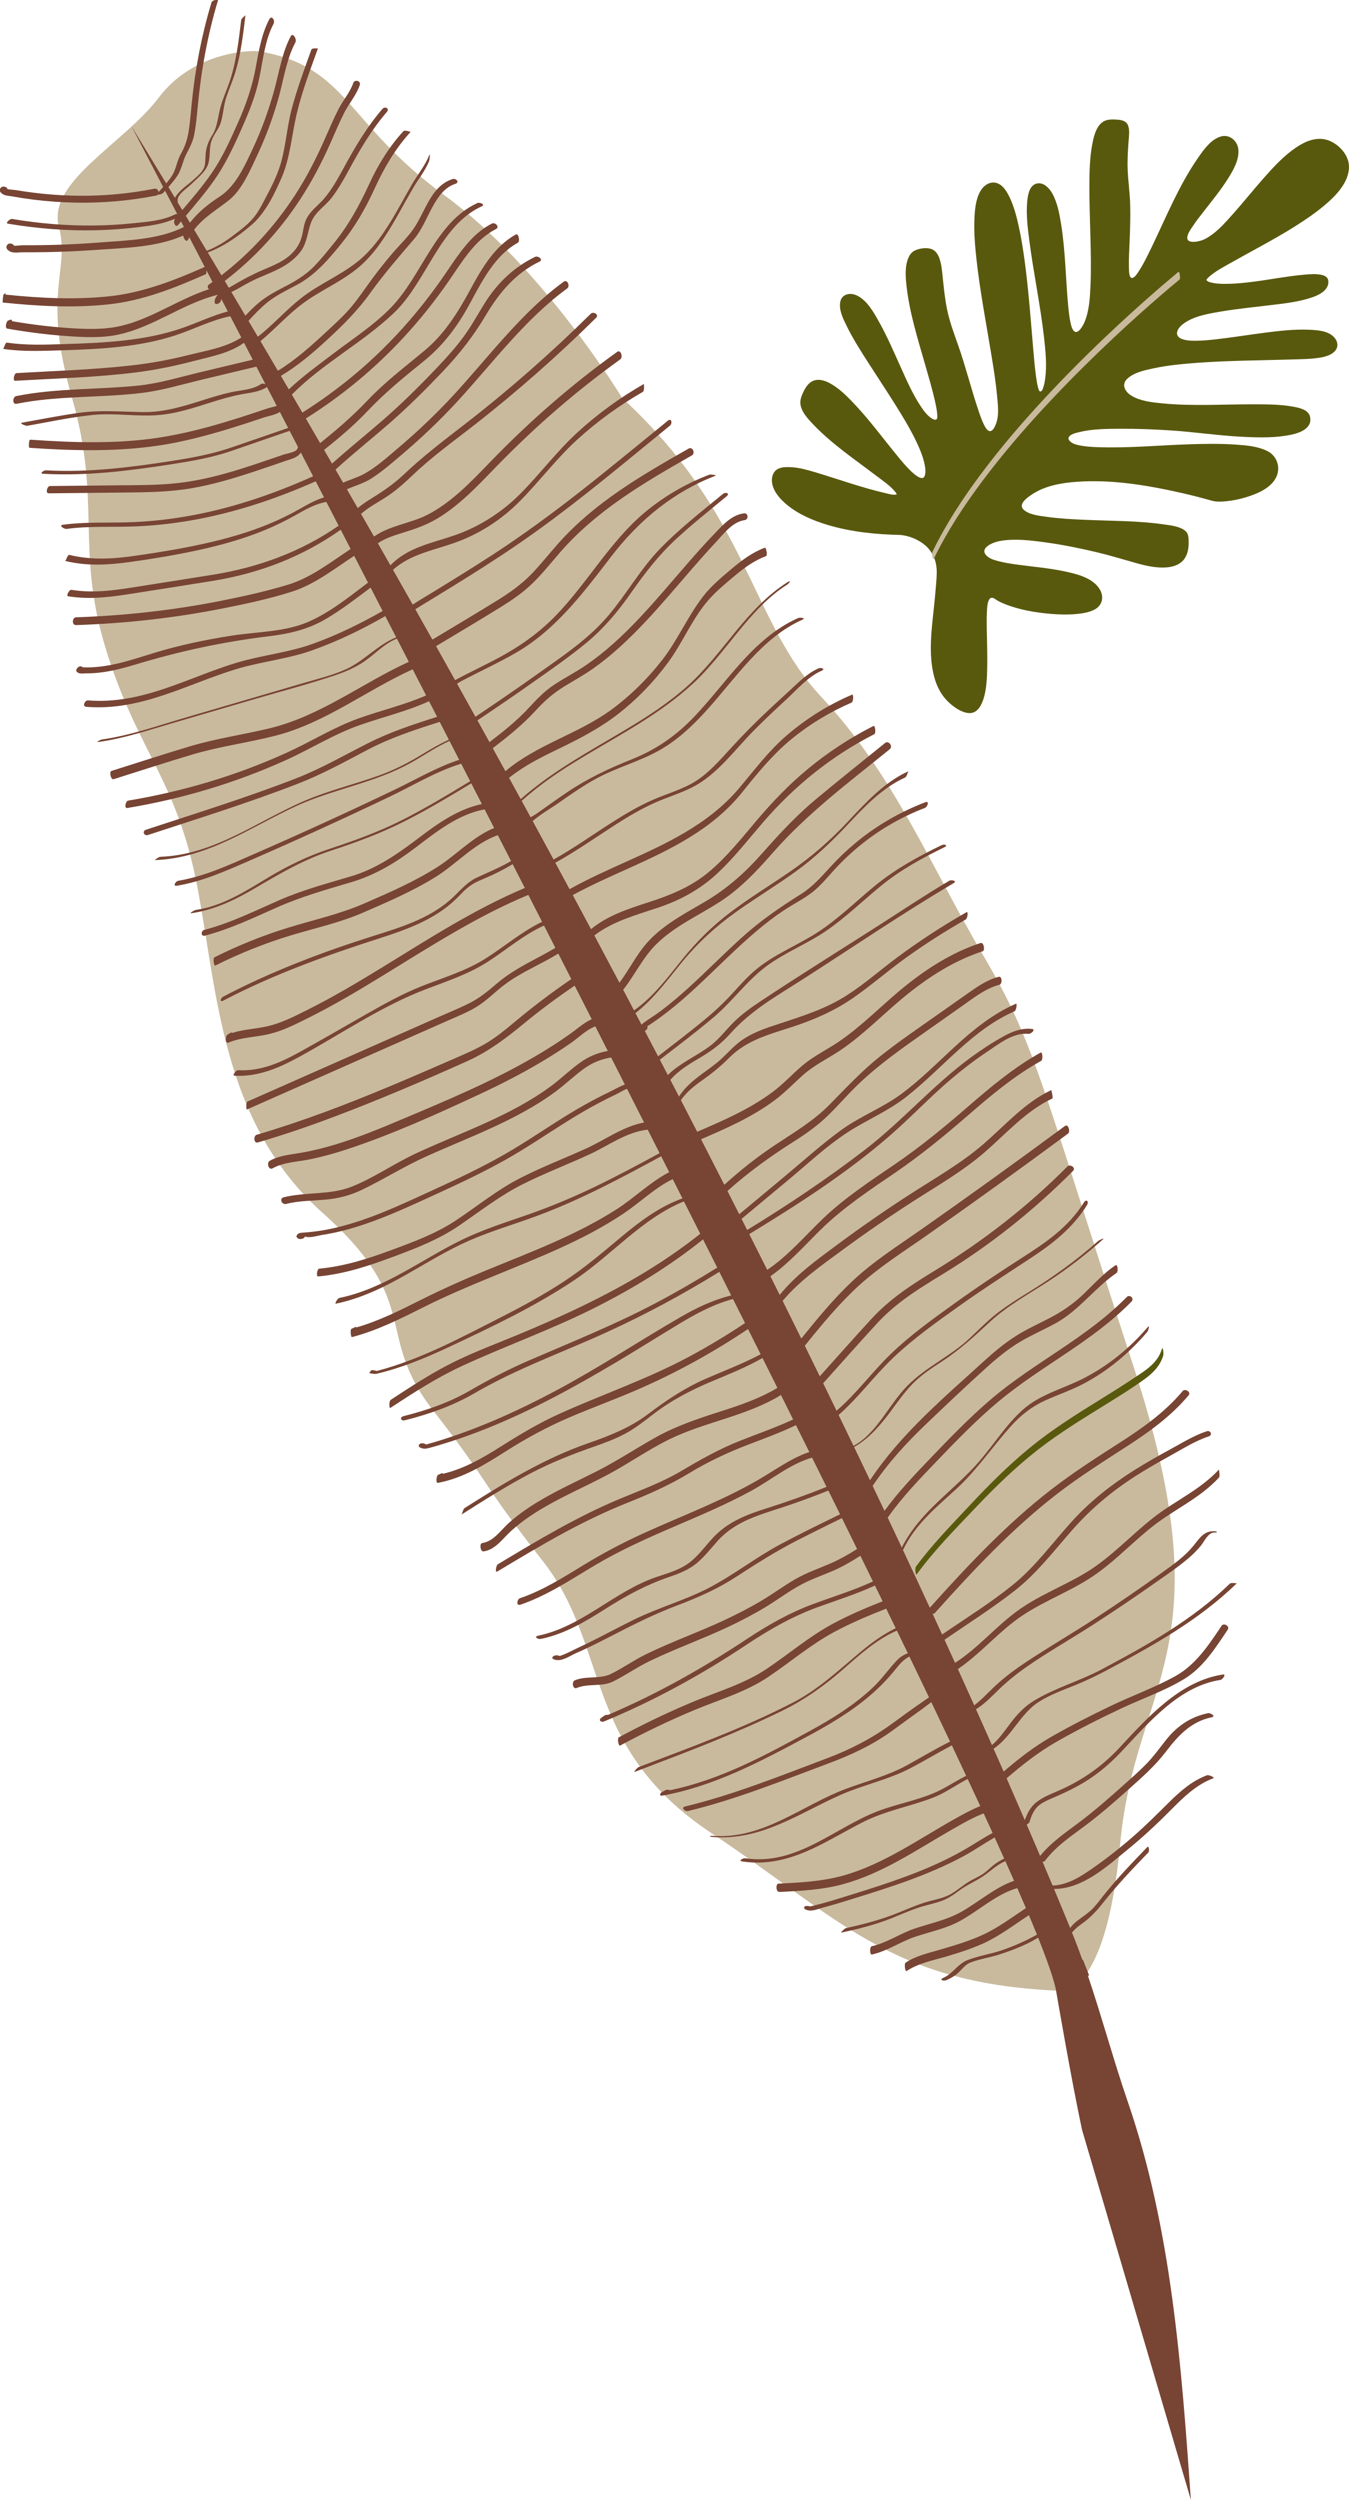 <?xml version="1.0" encoding="UTF-8"?>
<svg id="Layer_2" data-name="Layer 2" xmlns="http://www.w3.org/2000/svg" viewBox="0 0 679.3 1258.89">
  <defs>
    <style>
      .cls-1 {
        fill: none;
      }

      .cls-2 {
        fill: #784433;
      }

      .cls-3 {
        fill: #59590e;
      }

      .cls-4 {
        fill: #c9ba9e;
      }
    </style>
  </defs>
  <g id="Layer_1-2" data-name="Layer 1">
    <g>
      <path class="cls-3" d="M495.04,352.6c1.78-5.28,1.98-11.12,2.09-16.64.13-6.52-.14-13.03-.24-19.55-.04-2.74-.06-5.49.08-8.23.09-1.84.15-3.87.8-5.62.36-.97,1-1.75,2.12-1.5.76.17,1.39.75,2.04,1.14,1.28.78,2.65,1.4,4.04,1.96,7.45,2.99,15.69,4.36,23.66,5,4.1.32,8.23.42,12.33.04,3.01-.28,6.16-.76,8.9-2.09,4.6-2.23,5.34-7.15,2.4-11.17-3.73-5.11-11.06-6.92-16.89-8.17-7.76-1.66-15.69-2.35-23.54-3.39-3.33-.44-6.68-.92-9.93-1.77-2.1-.55-4.59-1.23-6.15-2.84-3.86-3.99,3.69-6.79,6.54-7.31,7.51-1.39,15.56-.38,23.05.64,8.72,1.19,17.37,2.95,25.92,4.98,6.7,1.59,13.25,3.6,19.87,5.46,5.2,1.46,10.84,2.74,16.27,2.07,3.12-.39,6.18-1.58,8.04-4.23,1.68-2.39,2.17-5.45,2.11-8.31-.04-1.86.06-4.17-1.43-5.53-2.73-2.5-7.47-2.97-10.95-3.47-13.36-1.93-27.02-1.73-40.48-2.35-6.35-.29-12.73-.62-19.02-1.53-3.52-.51-8.52-.99-11.25-3.59-2.88-2.73,1.93-6.06,3.97-7.45,6.64-4.55,15.09-6,22.96-6.55,17.87-1.25,36.09,1.84,53.46,5.81,4.84,1.11,9.63,2.37,14.4,3.71,2.3.65,4.76.53,7.12.3,3.47-.33,6.91-1.05,10.24-2.07,5.77-1.77,13.2-4.83,15.47-10.99,1.71-4.64-.28-9.84-4.62-12.11-4.89-2.55-10.91-3.02-16.31-3.39-7.75-.53-15.54-.39-23.29-.14-15.51.5-31.1,2.04-46.62,1.43-2.61-.1-5.24-.28-7.81-.74-1.67-.3-3.53-.69-4.96-1.68-.82-.57-1.84-1.72-1.18-2.71.96-1.45,3.48-2,5.03-2.39,6.68-1.66,13.86-1.69,20.7-1.73,8.29-.05,16.58.28,24.85.79,12.35.77,24.59,2.67,36.95,3.27,8.15.4,16.67.63,24.69-1.12,4.42-.96,10.51-3.35,9.21-9.03-.83-3.6-5.61-4.52-8.66-5.06-6.28-1.13-12.78-1.15-19.14-1.17-15.5-.05-31.13,1.03-46.59-.47-5.23-.51-11.24-1.14-15.79-4.02-2.84-1.8-4.85-5.29-2.12-8.09,3.31-3.39,8.96-4.56,13.39-5.51,7.3-1.55,14.77-2.26,22.2-2.8,15.85-1.15,31.73-1.19,47.61-1.68,4.83-.15,9.8-.16,14.57-1,2.71-.48,6.23-1.56,7.69-4.08,1.17-2.02.59-4.21-.85-5.9-2.95-3.46-8.39-3.79-12.62-3.99-7.66-.35-15.38.58-22.97,1.56-7.99,1.03-15.94,2.33-23.94,3.24-3.28.37-6.58.69-9.89.73-2.26.03-4.65,0-6.83-.68-1.37-.42-2.9-1.25-3.03-2.84-.17-2,1.66-3.85,3.11-4.95,5.13-3.89,12.37-5.08,18.55-6.15,8.46-1.47,17.03-2.26,25.55-3.31,7.07-.87,14.43-1.64,21.19-4.03,3.52-1.25,8.49-3.88,7.73-8.46-.28-1.7-1.88-2.42-3.41-2.75-2.82-.6-5.85-.34-8.69-.09-8.41.74-16.72,2.39-25.08,3.48-4.14.54-8.31,1-12.48,1.11-3.3.09-6.85.1-10.04-.84-.73-.21-1.45-.63-1.65-1.14,0-.01.02-.03.03-.04.06-.08.19-.29.28-.41.34-.46.78-.86,1.21-1.23,2.97-2.6,6.61-4.52,10.02-6.46,10.88-6.18,22.03-11.87,32.65-18.52,5.3-3.32,10.51-6.84,15.3-10.88,3.84-3.23,7.61-6.89,10.06-11.32,1.88-3.4,2.92-7.44,1.78-11.26-1.37-4.59-5.63-8.66-10.1-10.2-5.58-1.93-11.33.47-15.96,3.59-6.19,4.17-11.38,9.79-16.29,15.35-5.38,6.09-10.44,12.45-15.86,18.51-4.13,4.62-8.66,9.81-14.34,12.55-1.77.86-9.05,2.77-8.37-1.38.31-1.89,1.69-3.75,2.72-5.3,1.71-2.57,3.62-5.01,5.52-7.44,4.22-5.41,8.59-10.75,12.25-16.57,2.67-4.24,5.75-9.57,5.19-14.8-.44-4.06-4.23-7.46-8.39-6.49-5.27,1.23-9.2,6.95-12.07,11.1-9.57,13.85-15.97,29.77-23.25,44.86-1.46,3.02-2.93,6.04-4.58,8.97-.63,1.11-1.28,2.2-2,3.26-.67.98-1.6,2.57-2.77,3.05-2.09.87-1.98-3.71-2.02-4.77-.16-4.55.16-9.13.34-13.67.24-5.91.43-11.83.3-17.74-.13-6.16-1.05-12.24-1.29-18.39-.19-4.87.13-9.71.49-14.57.18-2.41.61-5.28-.31-7.6-.86-2.15-3.08-2.7-5.19-2.85-2.32-.16-5.21-.34-7.27.96-3.61,2.27-4.8,7.46-5.54,11.34-1.29,6.8-1.43,13.81-1.46,20.71-.03,8.43.28,16.86.5,25.29.22,8.36.43,16.73.06,25.09-.27,6.12-.59,12.8-3.01,18.53-.63,1.48-3.4,6.93-5.55,4.26-.93-1.15-1.25-2.85-1.55-4.25-.53-2.46-.8-4.98-1.05-7.48-1.36-13.84-1.41-27.8-3.59-41.56-.86-5.4-1.89-11.21-4.65-16.02-1.6-2.79-4.78-5.89-8.31-4.51-3.33,1.3-3.93,6.2-4.19,9.24-.53,6.28.25,12.7,1.05,18.92,2.12,16.52,5.62,32.83,7.48,49.39.75,6.71,1.45,13.68.56,20.41-.09.67-.98,7.18-2.63,6.51-.6-.24-.85-1.56-.99-2.08-.42-1.52-.66-3.09-.88-4.65-.72-4.99-1.13-10.02-1.56-15.04-1.19-13.88-2.2-27.78-3.97-41.59-.85-6.61-1.84-13.22-3.28-19.73-1.12-5.08-2.45-10.24-4.74-14.93-1.37-2.8-3.4-6.17-6.65-6.99-3.22-.82-6.22,1.26-7.81,3.93-2.4,4.04-2.9,9.15-3.12,13.75-.32,6.84.24,13.73.99,20.53,1.78,16.24,4.89,32.3,7.54,48.41,1.12,6.85,2.22,13.71,2.86,20.62.39,4.2,1.05,9.14-.26,13.25-.47,1.49-2.01,5.79-4.29,4.16-.96-.69-1.57-1.95-2.09-2.98-.87-1.76-1.55-3.62-2.19-5.47-3.96-11.39-6.78-23.15-10.79-34.53-2.11-5.99-4.31-11.82-5.57-18.06-1.02-5.05-1.57-10.16-2.1-15.28-.36-3.45-.6-7.09-1.76-10.39-.79-2.25-2.18-4.21-4.59-4.81-2.44-.6-5.93-.1-8.12,1.12-1.4.78-2.33,2.14-2.94,3.6-1.77,4.24-1.41,9.3-.93,13.76,1.49,13.75,5.77,27.2,9.56,40.44,1.69,5.9,3.44,11.79,4.79,17.78.47,2.06.91,4.14,1.1,6.25.07.84.3,2.42-.24,2.92-.75.69-1.92-.03-2.6-.48-2.17-1.41-3.8-3.62-5.23-5.74-4.28-6.35-7.35-13.53-10.49-20.49-3.4-7.52-6.67-15.13-10.71-22.34-2.69-4.82-6.13-11.05-11.45-13.39-3.2-1.41-7.22-.54-8.03,3.2-.9,4.15,1.46,8.78,3.23,12.37,3.21,6.53,7.16,12.69,11.08,18.8,4.56,7.1,9.24,14.13,13.71,21.29,4.09,6.55,8.12,13.21,11.27,20.27,1.2,2.71,2.29,5.5,2.97,8.39.46,1.99.87,4.31.34,6.32-1.55,5.8-12.3-7.82-13.37-9.12-7.7-9.32-14.81-19.16-23.22-27.87-3.39-3.51-7.06-7.07-11.4-9.39-2.89-1.55-6.48-2.51-9.41-.52-1.55,1.05-2.64,2.64-3.47,4.28-.92,1.83-1.92,4.03-1.87,6.12.1,4.24,3.8,8.1,6.52,10.97,9.29,9.75,20.69,17.42,31.36,25.55,3.44,2.62,7.48,5.25,10.18,8.69.05.06.32.54.51.89-.12.05-.26.11-.31.12-1.6.38-3.66-.29-5.19-.64-12.19-2.8-23.89-7.07-35.85-10.65-3.8-1.14-7.71-2.21-11.69-2.45-2.22-.13-4.95-.18-6.96.93-2.53,1.4-3.23,4.56-2.76,7.22.77,4.31,4.04,7.93,7.29,10.64,5.91,4.93,13.23,8.04,20.53,10.24,11.86,3.57,24.33,4.82,36.67,5.08,4.58.39,9.43,2.39,12.84,5.45,3.26,2.92,5.12,6.94,5.47,11.29.23,2.91-.09,5.89-.31,8.79-.25,3.2-.56,6.38-.89,9.57-1.21,11.85-3.1,24.55-.03,36.28,1.31,4.98,3.74,9.65,7.59,13.12,2.57,2.32,6.1,4.85,9.68,5.19,4.01.39,6.2-3.11,7.33-6.46ZM607.48,140.94c0,.05-.09.12,0,0h0Z"/>
      <path class="cls-4" d="M469.57,280.55c-.17-.76-.33-2.03.03-2.77,6.7-13.85,15.19-26.79,24.38-39.1,9.73-13.04,20.33-25.43,31.37-37.37,10.15-10.97,20.7-21.57,31.53-31.86,8.11-7.7,16.38-15.23,24.82-22.58,2.6-2.26,5.22-4.51,7.86-6.73.8-.67,1.6-1.34,2.41-2.01.37-.3.81-.83,1.25-1.03.06-.03.11-.09.16-.13.48-.39.67,1.16.7,1.38.07.52.3,2.09-.22,2.5-3.16,2.56-6.25,5.21-9.33,7.86-7.98,6.88-15.81,13.94-23.5,21.15-10.61,9.95-20.96,20.19-30.95,30.77-11.1,11.76-21.77,23.93-31.67,36.72-9.53,12.31-18.43,25.21-25.66,39.01-.85,1.61-1.66,3.24-2.45,4.88-.36.75-.66-.36-.73-.69Z"/>
    </g>
    <g>
      <path class="cls-4" d="M130.89,25.9c-4.43-.77-33.35-.07-50.9,23.18-17.55,23.24-56.23,42.38-50.38,64.97,5.84,22.59-8.75,32.82,6.56,85.95,15.31,53.13,1.5,76.47,17.35,127.56,15.86,51.09,35.35,64.64,45.69,118.24,10.34,53.6,12.07,119.2,63.26,164.96,51.19,45.77,25.4,60.67,55.7,99.57,30.3,38.9,21.67,32.96,55.31,75.95,33.64,42.99,19.55,93.36,84.37,136.52,64.81,43.15,89.98,75.65,173.95,79.58,0,0,24.61,8.53,32.26-73.89,7.64-82.42,53.55-97.04,6.64-240.74-46.91-143.7-49.21-161.75-75.55-206.59-26.34-44.84-45.47-91.75-81.44-130.09-35.97-38.34-36.64-91.86-100.46-150.72,0,0-39.43-65.47-89.36-101.95-49.93-36.48-48.76-64.81-92.98-72.49Z"/>
      <path class="cls-2" d="M544.94,1072.73c-5.26-24.15-13.15-70.35-13.15-70.35-.32-1.74-.89-3.93-1.68-6.52-.25.08-.45.16-.59.26l.57-.33c-1.58-5.13-4.05-11.87-7.33-20.08-1.84,1.06-3.66,2.14-5.5,3.01-4.45,2.11-9.08,3.87-13.77,5.39-4.85,1.58-10.15,2.32-14.88,4.16-2.95,1.15-4.67,4.16-7.15,6.05-1.55,1.18-3.22,2.07-5,2.82-1.37.58-3.74-.23-1.46-1.19,4.73-2.01,7.22-6.91,11.91-8.81,5.51-2.23,11.66-3.1,17.32-5,6.16-2.07,12.03-4.67,17.7-7.82.08-.04.16-.08.23-.13-1.24-3.08-2.59-6.35-4.05-9.81-7.52,4.93-14.71,10.47-22.9,14.2-5.89,2.68-12.07,4.66-18.28,6.51-6.85,2.04-14.41,3.4-20.4,7.44-.71.48-1.36-3.63-.48-4.22,5.14-3.46,11.33-4.8,17.2-6.52,7.28-2.13,14.58-4.28,21.48-7.43,7.82-3.56,14.72-8.78,21.88-13.53-1.37-3.21-2.81-6.57-4.34-10.07-10.58,3.01-19.4,11.41-29,16.62-7.01,3.8-14.86,5.35-22.38,7.86-7.47,2.49-14.03,7.23-21.79,8.95-1.22.27-1.23-3.92-.13-4.16,7.76-1.72,14.31-6.46,21.79-8.95,7.98-2.65,16.24-4.32,23.59-8.53,8.68-4.97,16.83-12.23,26.3-15.47-1.4-3.18-2.87-6.49-4.39-9.89-4.45,1.83-7.64,5.28-11.66,7.89-3.83,2.49-7.98,4.21-11.67,6.99-2.86,2.16-5.74,4.11-9.13,5.27-4.1,1.41-8.4,2.2-12.48,3.66-4.3,1.54-8.47,3.38-12.7,5.06-8.03,3.2-16.4,5.26-24.91,7.12-.61.13,1.47-2.06,2.19-2.24.34-.09.68-.17,1.02-.26.04-.01.07,0,.08.01,8.62-1.92,17.03-4.15,25.16-7.46,4.22-1.72,8.41-3.52,12.74-4.97,4.48-1.5,9.42-2.08,13.57-4.33,3.69-1.99,6.78-5,10.47-7.01,2.39-1.3,4.85-2.35,7.03-4.03,1.64-1.26,3.1-2.77,4.74-4.02,1.54-1.18,3.21-2.15,4.96-2.97-1.54-3.44-3.15-7-4.81-10.65-5.21,2.99-10.2,6.46-15.43,9.3-8.72,4.73-17.84,8.62-27.15,12.06-9.66,3.57-19.52,6.65-29.37,9.7-4.85,1.5-9.7,3.02-14.64,4.3-2.52.65-5.87,2.38-8.73.84-.18-.1-.58-.36-.59-.65,0-.12,0-.24,0-.37-.01-.61.94-.64,1.29-.67.08,0,.17-.01.25-.02.47-.03.98.09,1.39.29.03-.12.25-.18.67-.17.68-.15,1.36-.31,2.03-.48,1.46-.36,2.9-.75,4.34-1.15,2.23-.62,4.45-1.29,6.66-1.96,4.61-1.41,9.22-2.84,13.82-4.3,9.18-2.91,18.31-5.96,27.22-9.54,9-3.61,17.77-7.77,26.08-12.82,3.71-2.25,7.36-4.59,11.13-6.66-1.46-3.19-2.96-6.48-4.5-9.82-5.41,2.09-10.51,5.02-15.52,7.89-9.18,5.24-18.12,10.91-27.39,15.97-8.91,4.86-18.16,9.15-28.02,11.83-10.25,2.78-21.08,3.37-31.9,3.87-1.84.09-2.01-4.12-.41-4.2,10.82-.5,21.64-1.09,31.9-3.87,10.49-2.85,20.25-7.6,29.68-12.86,9.23-5.15,18.16-10.84,27.38-16,4.08-2.28,8.24-4.55,12.57-6.32-2.05-4.43-4.16-8.98-6.35-13.65-5.86,3.06-11.39,7.1-17.4,9.41-11.47,4.41-23.67,6.52-34.72,12.03-19.28,9.64-37.58,23.65-61.29,20.11-2.38-.36.38-1.77,1.47-1.61,25.95,3.87,44.98-15.5,66.93-23.8,10.94-4.14,22.8-5.82,33.09-11.5,3.75-2.07,7.39-4.34,11.17-6.23-2.33-4.98-4.74-10.1-7.21-15.33-7.02,3.71-13.81,7.83-20.9,11.53-11.18,5.83-23.75,8.38-35.26,13.47-20.72,9.17-39.56,22.95-64.03,21.19-2.08-.15-2.18-.75-.05-.6,25.24,1.81,44.92-15.44,66.76-23.63,10.54-3.95,21.51-6.69,31.38-12.2,7.09-3.95,14-8.06,21.2-11.66-3.05-6.44-6.19-13.06-9.44-19.85-2.24,1.6-4.37,3.34-6.43,4.78-4.7,3.31-9.29,6.79-13.98,10.13-9.86,7.04-20.57,11.92-31.85,16.12-23.08,8.61-46.04,17.95-70.17,23.78-1.72.41-3.84-1.74-1.52-2.29,24.55-5.93,47.96-15.43,71.42-24.25,11.9-4.47,22.74-10.1,33.05-17.65,4.99-3.65,9.97-7.29,15.06-10.78,1.09-.75,2.17-1.52,3.26-2.26-3.21-6.7-6.5-13.55-9.88-20.57-2.59,1.34-4.52,3.34-6.62,5.98-3.99,5.03-8.4,9.56-13.15,13.63-9.82,8.41-20.89,14.91-32.13,20.92-23.01,12.32-46.42,24.83-72.59,29.54-1.46.26-1.22-1.16-.3-1.68.62-.34,1.23-.69,1.85-1.03.74-.41,1.82-.34,2.24,0,25.34-5.15,48.36-17.69,70.68-29.92,11.29-6.19,22.37-13,31.88-22.07,4.4-4.19,7.9-9.36,12.14-13.71,1.57-1.62,3.35-2.58,5.22-3.29-1.81-3.76-3.66-7.57-5.52-11.4-9.96,4.3-18.35,11.8-26.65,19.11-9.6,8.46-19.59,15.59-30.93,21.16-23.19,11.38-47.39,20.58-71.55,29.75-.08.05-.15.09-.21.11-.94.34-1.88.69-2.82,1.04-.53.19,1.38-2.17,2.09-2.44,26.25-9.97,52.84-19.64,77.79-32.54,12.7-6.57,22.96-16.24,33.97-25.46,5.52-4.62,11.34-8.87,17.71-11.96-1.58-3.25-3.17-6.53-4.78-9.84-8.86,3.46-17.61,7.17-26.01,11.66-11.98,6.42-22.26,15.26-33.53,22.83-11.36,7.62-24.7,11.4-37.21,16.64-12.7,5.32-25.11,11.28-37.23,17.82-.83.45-1.53-3.69-.67-4.15,12.12-6.53,24.53-12.5,37.23-17.82,12.51-5.24,25.85-9.02,37.21-16.64,11.28-7.57,21.55-16.41,33.53-22.83,8.03-4.3,16.4-7.88,24.88-11.22-1.28-2.63-2.57-5.27-3.86-7.93-9.28,4.3-19.1,7.36-28.74,10.87-13,4.72-24.65,11.44-36.17,19.1-22.67,15.07-46.42,28.08-71.5,38.47-1.43.59-3.1-.58-1.38-1.82.53-.38,1.06-.76,1.58-1.14.51-.37,1.17-.44,1.68-.3,24.59-10.44,47.74-23.49,70.09-38.29,10.51-6.96,21.24-13.07,33.05-17.47,10.15-3.78,20.56-6.94,30.37-11.47-2.09-4.27-4.2-8.59-6.33-12.95-3.51,2.26-7.08,4.41-10.83,6.24-6.07,2.96-12.6,4.92-18.58,8.08-6.29,3.33-12.02,7.69-18.11,11.39-6.19,3.75-12.6,7.09-19.13,10.17-13.03,6.14-26.64,10.97-39.61,17.24-6.27,3.03-11.98,7.09-18.19,10.18-5.75,2.86-12.6.85-18.37,3.29-2.04.86-2.68-3.13-1.01-3.84,5.81-2.45,12.64-.44,18.37-3.29,6-2.99,11.52-6.93,17.57-9.88,12.73-6.21,26.13-10.97,38.97-16.95,6.55-3.05,12.98-6.34,19.2-10.04,5.77-3.43,11.2-7.46,17.01-10.82,5.85-3.39,12.26-5.48,18.41-8.22,4.4-1.96,8.57-4.37,12.64-6.96-2.51-5.12-5.06-10.31-7.63-15.54-7.42,3.64-14.84,7.29-22.2,11.05-10.64,5.43-20.67,11.74-30.69,18.29-9.43,6.17-19.41,10.62-29.91,14.57-11.45,4.31-22.28,9.74-33.13,15.35-5.92,3.06-11.87,6.09-17.99,8.74-3.07,1.33-7.85,4.97-11.59,2.9-.16-.08-.27-.21-.32-.39,0-.66.21-.8.68-1.07.6-.34,2.12-.61,2.9.03,3.23-.97,6.37-2.78,9.33-4.15,3.34-1.54,6.64-3.17,9.92-4.84,6.16-3.13,12.24-6.39,18.44-9.43,12.24-6,25.55-9.67,37.64-15.96,12.4-6.46,23.53-15.27,35.88-21.87,9.9-5.3,20.01-10.21,30.1-15.14-1.95-3.95-3.91-7.94-5.89-11.95-7.34,2.95-14.77,5.69-22.3,8.18-12.28,4.07-24.46,7.13-33.53,17.26-3.39,3.78-6.54,7.88-10.39,11.08-4.02,3.34-8.81,5.25-13.69,6.9-11.43,3.87-21.56,9.33-31.74,15.78-10.37,6.57-20.91,12.99-33.12,15.52-1.51.31-3.74-1.14-1.37-1.63,22.07-4.58,38.16-22.1,59.08-29.38,5.85-2.04,11.98-3.58,17.01-7.37,4.66-3.52,8.18-8.57,12.23-12.87,7.42-7.88,16.99-11.45,26.95-14.6,10.14-3.2,20.12-6.76,29.94-10.73-2.41-4.87-4.83-9.78-7.28-14.73-11.07,3.2-20.51,11.18-30.44,16.62-12.73,6.97-26.12,12.58-39.44,18.31-13.34,5.74-26.59,11.67-39.11,19.08-12.35,7.31-24.26,15.42-37.93,20.07-2.18.74-1.69-2.77-.12-3.3,11.39-3.88,21.57-10.32,31.8-16.57,9.73-5.95,19.74-11.26,30.1-15.98,20.8-9.49,42.42-17.36,61.99-29.39,7.07-4.35,13.97-9.05,21.77-11.65-2.22-4.48-4.46-9-6.72-13.54-7.74,3.71-15.82,6.68-23.85,9.74-10.49,4.01-20.45,8.68-30.06,14.52-9.98,6.06-20.42,10.62-31.24,14.95-10.69,4.28-21.05,9.28-31.19,14.75-11.56,6.23-22.83,13.01-34.11,19.78-1.19.71-.57-3.15.33-3.68,19.75-11.87,39.57-23.78,60.82-32.7,10.75-4.51,21.67-8.41,31.73-14.38,9.64-5.72,19.21-11.1,29.65-15.21,8.86-3.49,17.87-6.63,26.49-10.62-2.03-4.09-4.08-8.2-6.13-12.33-17.22,10.6-38.07,13.45-56.19,22.31-10.68,5.23-20.46,12.18-30.95,17.77-10.33,5.51-21.09,10.16-31.25,15.99-6.1,3.5-11.99,7.44-17.3,12.2-4.33,3.88-8.01,9.63-14.03,10.48-1.72.24-2.19-3.99-.74-4.19,5.76-.82,9.3-6.44,13.46-10.16,4.39-3.92,9.16-7.29,14.11-10.31,9.71-5.93,20.09-10.58,30.21-15.72,10.22-5.19,19.78-11.56,29.79-17.14,10.14-5.65,21.06-9.3,32.12-12.84,10.01-3.2,20.01-6.57,28.98-11.98-2.49-4.99-4.98-10-7.5-15.04-7.99,4.57-16.55,8.01-25.05,11.56-10.79,4.51-20.89,9.72-30.23,16.95-4.41,3.41-8.81,6.85-13.68,9.49-5.09,2.76-10.55,4.76-16.02,6.68-10.96,3.83-21.63,8.05-31.89,13.44-11.92,6.27-23.33,13.5-34.73,20.74.4-.26.76-2.76,1.61-3.3,19.88-12.62,39.88-24.89,62.18-32.64,10.86-3.78,21.17-7.82,30.43-14.85,9.22-7,18.44-13.1,29-17.71,9.19-4.01,18.61-7.52,27.44-12.24-2.11-4.22-4.22-8.46-6.35-12.71-17.79,11.93-36.54,22.25-56.14,30.72-11.18,4.83-22.65,9.01-33.85,13.8-11.16,4.78-21.68,10.51-31.95,17.03-10.7,6.8-21.53,13.54-34.23,15.92-1.19.22-.75-3.7.11-4.07.65-.28,1.3-.55,1.95-.83.2-.08.35.06.46.32,10.64-2.48,20.02-7.94,29.18-13.73,9.59-6.06,19.22-11.83,29.55-16.49,21.59-9.74,43.99-17.37,64.92-28.57,9.76-5.22,19.25-10.95,28.5-17.1-2.01-4.03-4.04-8.06-6.07-12.11-9.61,2.55-18.43,7.28-26.91,12.39-10.58,6.37-21.02,12.98-31.62,19.29-21.14,12.58-42.75,24.41-65.58,33.55-6.3,2.52-12.68,4.83-19.16,6.89-3.14,1-6.31,1.98-9.51,2.82-1.64.43-3.08.79-4.83-.2-.19-.11-.57-.33-.6-.64-.06-.66.05-.74.46-1.1.69-.62,2.34-.4,3.18.24.03.02.06.04.08.06.1-.04.21-.09.37-.14.94-.34,1.96-.55,2.92-.84,1.53-.45,3.05-.91,4.56-1.39,2.81-.89,5.61-1.82,8.38-2.79,5.77-2.03,11.45-4.25,17.07-6.62,11.05-4.67,21.83-9.95,32.41-15.6,21.33-11.4,41.54-24.78,62.47-36.89,8.04-4.65,16.38-8.62,25.4-10.84-1.98-3.94-3.97-7.9-5.96-11.87-18.34,11.34-37.32,21.55-56.9,30.49-22.11,10.09-44.97,18.19-66.05,30.43-11.19,6.5-22.81,10.64-35.41,13.82-2.05.52-2.79-1.54-.71-2.07,11.83-2.99,22.87-6.76,33.4-12.85,9.68-5.61,19.52-10.75,29.78-15.19,21.38-9.26,42.94-17.87,63.57-28.76,10.63-5.61,21.04-11.64,31.26-18-2.37-4.73-4.75-9.46-7.15-14.22-16.97,13.62-35.46,24.84-54.7,34.52-21.71,10.92-44.6,19.06-66.64,29.22-12.68,5.85-24.43,13.46-36.13,21.13-.62.41-.73-3.45.18-4.05,10.18-6.68,20.38-13.37,31.24-18.79,10.56-5.27,21.66-9.38,32.56-13.9,22.29-9.26,44.27-19.39,64.91-32.01,9.4-5.75,18.48-12.04,27.17-18.94-2.73-5.42-5.47-10.86-8.22-16.31-20.8,8.4-36.38,27.01-54.91,39.46-19.93,13.39-41.74,23.68-63.36,33.84-11.83,5.56-23.92,10.57-36.78,13.57-.44.1-3.55-.28-3.39-.5.28-.4.57-.79.86-1.19.36-.49,1.99-.07,2.92.22,22.17-5.81,42.63-16.93,62.85-27.22,10.8-5.5,21.46-11.32,31.62-18.01,9.94-6.55,19.05-14.25,28.24-21.95,9.57-8.02,19.52-15.55,31.2-19.73-1.63-3.23-3.26-6.46-4.89-9.7-8.85,4.28-16.22,11.54-24.37,17.05-10.28,6.95-21.29,12.64-32.54,17.75-22.38,10.16-45.66,18.25-67.66,29.24-11.91,5.95-23.77,12.04-36.77,15.46-.06.01-.11.03-.17.05-.59.15-1.01-3.84-.25-4.19.7-.31,1.4-.63,2.1-.94.15-.07.29.04.41.25,11.16-3.22,21.51-8.38,31.83-13.56,10.85-5.44,21.9-10.41,33.13-15.03,22.48-9.24,45.45-17.73,66.04-30.91,8.95-5.73,16.99-13.78,26.48-18.67-1.35-2.67-2.7-5.34-4.05-8.02-20.38,11.06-40.86,22.04-62.67,30.08-11.25,4.15-22.82,7.54-33.82,12.32-10.98,4.77-21.17,11.14-31.58,17.04-11.25,6.37-22.86,12.15-35.7,14.78-.88.18.85-2.69,1.63-2.85,22.87-4.68,41.32-19.33,61.85-29.32,10.75-5.23,22.2-8.81,33.49-12.76,11.2-3.91,22.11-8.5,32.79-13.61,11.25-5.39,22.25-11.29,33.22-17.24-1.99-3.94-3.99-7.89-5.99-11.84-10.67,1.17-19.81,8.06-29.2,12.4-11.21,5.18-22.78,9.58-33.82,15.13-11.42,5.73-21.4,13.59-31.96,20.8-10.1,6.9-21.27,11.26-32.65,15.5-12.34,4.6-24.84,8.86-38.29,10.09-1.17.11-.59-3.83.56-3.93,12.59-1.15,24.38-4.95,35.95-9.22,11.32-4.18,22.64-8.32,32.76-15.02,10.65-7.05,20.52-15.17,31.86-21.04,10.98-5.68,22.54-10.1,33.78-15.2,9.42-4.27,18.68-11.18,29.19-13.1-2.86-5.66-5.73-11.33-8.61-16.99-1.96.77-3.89,2.03-5.2,2.66-2.85,1.36-5.67,2.77-8.47,4.24-5.73,3.01-11.31,6.29-16.81,9.73-10.29,6.45-20.34,13.32-30.91,19.25-10.76,6.03-21.91,11.3-33.11,16.44-10.68,4.9-21.34,9.91-32.38,14.02-5.73,2.13-11.57,4.03-17.56,5.47-3.12.75-6.28,1.37-9.48,1.86-1.82.28-6.15,1.71-8.35.69.12.46-.46.85-.71.95-.11.04-.21.09-.32.13-.64.25-1.87.46-2.54-.22-.08-.08-.17-.17-.25-.25-.38-.38-.45-.67-.22-1.1.75-1.45,2.27-1.35,3.72-1.46,3.53-.27,7.03-.68,10.48-1.31,6.15-1.11,12.14-2.76,18-4.73,12.42-4.18,24.27-9.8,36.14-15.23,12.26-5.61,24.48-11.35,36.2-18.05,12.1-6.91,23.52-15.05,35.51-22.15,5.94-3.52,12.03-6.77,18.24-9.76,2.13-1.02,4.47-2.45,6.94-3.31-2.3-4.54-4.6-9.08-6.91-13.62-5.04.8-9.6,2.67-13.82,5.74-4.98,3.63-9.47,8-14.44,11.65-9.68,7.11-20.27,12.67-31.07,17.68-11.16,5.17-22.6,9.72-33.81,14.77-11.02,4.97-21.22,11.42-32.08,16.67-5.74,2.78-11.75,4.43-18.24,5.03-6.79.63-13.72.56-20.26,2.2-2.14.54-3.44-2.77-1.26-3.32,11.23-2.81,23.57-1.07,34.35-5.37,11.29-4.51,21.46-11.7,32.5-16.82,22.87-10.62,47.19-18.63,67.76-33.74,5.51-4.05,10.42-9.06,16.11-12.83,3.84-2.54,8.08-4.14,12.58-4.96-2.09-4.13-4.19-8.25-6.28-12.37-4.53,1.69-8.4,5.66-12.26,8.34-4.86,3.38-9.84,6.55-14.91,9.57-10.3,6.12-20.97,11.54-31.8,16.58-21.47,10-43.36,19.91-65.92,27.36-6.05,2-12.21,3.73-18.49,5.04-6.4,1.33-13.43,1.41-19.15,4.6-1.99,1.11-3.16-2.82-1.36-3.83,4.67-2.61,10.07-3.04,15.36-3.95,6.06-1.04,12-2.51,17.83-4.28,11.54-3.51,22.64-8.12,33.71-12.79,22.45-9.47,44.99-18.91,66.1-31.18,6.23-3.62,12.33-7.49,18.23-11.68,3.49-2.48,6.89-5.65,10.86-7.39-2.87-5.64-5.73-11.27-8.6-16.9-8.77,5.95-17.31,12.28-25.55,19.07-9.01,7.42-17.83,14.12-28.4,18.88-21.89,9.85-44.02,19.3-66.5,27.81-12.84,4.86-25.85,9.32-39.07,13.2-2.13.63-2.33-3.36-.6-3.87,22.93-6.73,45.17-15.25,67.11-24.43,10.77-4.5,21.47-9.16,32.16-13.82,5.75-2.5,11.54-4.94,16.91-8.22,4.93-3.01,9.43-6.74,13.9-10.48,9.14-7.63,18.59-14.78,28.35-21.44-2.18-4.29-4.36-8.56-6.54-12.84-9,5.53-18.91,9.41-27.38,15.88-4.49,3.43-8.5,7.58-13.26,10.6-4.8,3.04-10.14,5.11-15.31,7.4-21.5,9.51-43,19.02-64.51,28.54-12.13,5.37-24.27,10.74-36.4,16.1-.31.14-.5-3.65.29-4,21.29-9.42,42.58-18.84,63.87-28.25,10.86-4.8,21.72-9.61,32.57-14.41,5.24-2.32,10.58-4.47,15.68-7.06,5.05-2.57,9.33-6.18,13.68-9.89,8.88-7.57,19.45-11.94,29.29-17.79-1.91-3.75-3.82-7.49-5.72-11.23-10.17,4.56-18.72,12.02-28.09,18.08-9.7,6.27-20.57,9.86-31.31,13.94-22.67,8.62-42.96,22.69-64.19,34.27-9.88,5.39-20.33,9.95-32.24,9.32-1.4-.08.75-2.84,1.79-2.78,11.77.63,22.01-4.14,31.71-9.54,10.27-5.71,20.45-11.62,30.67-17.44,9.83-5.6,19.66-11.22,30.2-15.39,10.8-4.27,22.01-7.57,31.9-13.79,9.63-6.05,18.35-13.67,28.59-18.56-2.31-4.53-4.62-9.05-6.92-13.56-25.85,10.72-49.43,26.02-73.28,40.64-12.33,7.57-24.78,14.95-37.71,21.4-6.35,3.17-12.79,6.47-19.79,8.09-6.7,1.55-13.81,1.57-20.15,4.23-1.88.79-1.72-3.27-.57-3.98.5-.31.99-.62,1.49-.92.37-.23.66-.17.89.05,5.71-1.82,11.89-2.01,17.77-3.36,7-1.61,13.44-4.92,19.79-8.09,12.93-6.45,25.37-13.84,37.71-21.4,23.48-14.4,46.69-29.45,72.07-40.15-2.05-4.01-4.09-8-6.13-11.99-5.16,3.14-10.54,5.72-16.13,8.03-3.7,1.53-6.64,3.57-9.46,6.56-2.28,2.42-4.64,4.69-7.22,6.71-9.91,7.75-21.76,12.02-33.59,15.83-27.19,8.74-53.95,18.32-79.22,31.55-2.12,1.11-1.52-1.24-.17-1.95,24.11-12.63,49.54-22.32,75.56-30.55,13.52-4.27,27.58-8.5,38.54-17.98,4.63-4.01,8.17-8.9,13.74-11.48,5.81-2.69,11.62-5.07,17.15-8.28-2.23-4.36-4.45-8.71-6.67-13.04-11.79,4.11-20.72,14.45-31.23,20.99-11.66,7.25-24.31,12.68-36.87,18.12-11.63,5.03-23.92,7.68-36.07,11.35-13.16,3.97-25.87,9.09-38.11,15.21-.68.34-1.26-3.74-.45-4.14,11.73-5.87,23.9-10.81,36.48-14.72,13.1-4.07,26.4-6.92,38.97-12.4,12.55-5.47,25.18-10.92,36.78-18.31,9.69-6.17,17.99-15.36,28.66-19.7-1.61-3.15-3.22-6.28-4.82-9.41-.04.01-.08.03-.12.04-13.46,2.61-24.08,11.24-34.8,19.35-9.95,7.53-20.11,13.7-32.07,17.26-12.8,3.81-25.41,7.34-37.59,12.76-11.84,5.26-23.54,10.86-36.18,14.19-2.27.6-2.14-2.43-.33-2.9,13.2-3.47,25.32-9.53,37.71-14.95,11.68-5.11,23.82-8.35,36.06-11.99,13.09-3.89,23.71-11.42,34.54-19.64,9.6-7.28,19.51-14.22,31.41-16.78-1.78-3.48-3.56-6.95-5.34-10.42-11.01,6.67-22.06,13.28-33.53,19.09-11.88,6.01-24.23,10.61-36.91,14.74-13.63,4.44-25.53,11.36-37.8,18.6-10.16,6-20.69,11.24-32.62,12.96-1.54.22,1.38-1.53,2.02-1.62,13.54-1.95,24.92-9.32,36.33-16.19,9.98-6.01,20.18-10.99,31.27-14.64,12.72-4.19,25.13-8.7,37.05-14.77,11.51-5.86,22.58-12.54,33.64-19.25-1.51-2.94-3.01-5.88-4.51-8.8-12.46,3.76-23.96,10.83-35.61,16.4-11.91,5.69-23.87,11.28-35.88,16.76-12.01,5.48-24.07,10.85-36.18,16.12-11.46,4.98-22.94,10.08-35.5,12.16-2.29.38-.59-2.29.65-2.5,13.2-2.18,25.19-7.77,37.22-13.02,12.1-5.28,24.15-10.67,36.16-16.16,12-5.49,23.96-11.09,35.86-16.8,10.6-5.08,21.01-11.25,32.26-14.93-1.63-3.17-3.25-6.34-4.87-9.49-6.45,2.87-12.29,6.92-18.43,10.42-5.44,3.09-11.15,5.62-17.02,7.79-13.8,5.11-28.29,8.4-41.67,14.55-23.02,10.59-44.43,26.27-71.11,27.23-.5.02,1.82-1.63,2.58-1.66,27.54-.99,49.15-18.26,73.23-28.44,12-5.07,24.78-8.14,37.04-12.56,7.49-2.7,14.46-6.24,21.25-10.38,4.49-2.74,9.02-5.41,13.8-7.58-1.54-3-3.08-6-4.61-8.98-12.49,3.96-24.95,8.06-36.53,14.17-11.42,6.03-22.6,12.17-34.66,16.87-24.81,9.67-50.36,17.58-75.7,25.91-2.05.67-3.1-1.97-1.03-2.64,25.34-8.33,50.89-16.24,75.7-25.91,12.62-4.92,24.17-11.63,36.23-17.72,11.05-5.59,22.85-9.47,34.67-13.23-1.35-2.63-2.7-5.25-4.04-7.86-11.06,5.04-23,7.9-34.5,11.89-13.27,4.6-25.18,12.2-37.94,17.94-25.2,11.35-51.86,19.34-79.51,23.95-1.73.29-.84-3.51.41-3.72,27.86-4.64,54.75-12.69,80.1-24.24,12.14-5.53,23.51-12.73,36.12-17.22,11.22-4,22.93-6.74,33.83-11.5-2.27-4.41-4.52-8.79-6.76-13.15-23.39,10.56-43.9,26.97-69.17,33.44-13.75,3.52-27.99,5.36-41.59,9.4-13.33,3.97-26.54,8.3-39.79,12.47-1.48.47-2.35-3.76-1.15-4.14,13.26-4.17,26.46-8.5,39.79-12.47,12.91-3.84,26.37-5.78,39.5-8.91,25.88-6.16,46.73-22.72,70.46-33.57-2.01-3.91-4.01-7.79-5.99-11.65-6.18,2.31-10.99,7.72-16.38,11.42-4.71,3.24-9.99,5.41-15.38,7.22-13.18,4.4-26.73,7.93-40.09,11.84-13.53,3.96-27.05,7.92-40.58,11.88-12.35,3.62-24.62,7.78-37.53,9.62-2.21.31.73-1.13,1.44-1.23,14.18-2.02,27.65-6.8,41.2-10.77,13.53-3.96,27.06-7.92,40.58-11.88,6.76-1.98,13.53-3.96,20.29-5.94,7.04-2.06,14.3-3.81,20.96-6.85,9.14-4.18,15.87-12.35,25.14-15.97-1.85-3.59-3.68-7.16-5.51-10.7-11.8,6.74-24.09,12.73-36.92,17.27-12.3,4.36-25.58,5.62-38.08,9.4-24.8,7.52-47.9,21.22-75.56,19.01-2.22-.18-.69-3.37.84-3.25,27.34,2.19,50.23-11.49,74.75-18.93,12.64-3.83,26.09-5.07,38.51-9.56,12.19-4.4,23.88-10.13,35.13-16.52-2.03-3.95-4.06-7.88-6.06-11.77-7.3,5.48-14.57,11.08-22.38,15.7-9.04,5.35-18.41,7.52-28.94,8.8-23.05,2.79-45.09,7.56-66.96,14.19-5.33,1.62-10.72,3.06-16.3,3.86-2.9.42-5.85.65-8.85.62-1.33-.01-3.6.54-4.67-.99-.34-.49.02-1.17.24-1.47.05-.08.11-.15.16-.23.42-.6,1.6-1.17,2.36-.66.06.04.12.08.17.12.09.06.16.12.23.19,12.95.5,24.63-3.83,36.47-7.42,12.45-3.78,25.27-6.44,38.25-8.49,12.81-2.02,26.92-1.84,38.71-6.93,11-4.74,20.57-12.53,30.2-19.79-2.35-4.55-4.67-9.05-6.97-13.52-10.03,6.59-19.8,14.37-31.31,18.04-11.5,3.67-23.49,6.22-35.42,8.57-23.94,4.71-48.44,7.45-73.3,8.28-2.3.08-1.99-3.87.01-3.93,24.56-.82,48.76-3.53,72.43-8.19,11.52-2.27,23.02-4.82,34.19-8.19,11.67-3.53,21.52-11.36,31.63-18.01-1.68-3.26-3.35-6.49-5-9.7-19.2,13.59-40.9,21.92-64.34,25.74-12.73,2.08-25.49,4.04-38.23,6.05-11.34,1.79-22.73,3.66-34.73,1.72-1.08-.18.52-3.44,1.72-3.24,12.05,1.95,23.49-.06,34.87-1.86,12.09-1.91,24.19-3.79,36.27-5.74,23.06-3.71,44.41-11.53,63.39-24.7-2.08-4.03-4.13-8.01-6.17-11.96-5.62.96-10.39,3.74-15.25,6.49-5.03,2.85-10.2,5.39-15.54,7.6-10.92,4.52-22.38,7.72-34.03,10.24-11.3,2.44-22.78,4.35-34.32,5.94-10.55,1.45-21.31,2.15-32.4-.57.35.09,1.2-3.26,2.1-3.04,11.69,2.87,23,1.93,34.09.32,11.35-1.64,22.66-3.51,33.78-5.97,11.19-2.48,22.21-5.6,32.71-9.95,5.34-2.21,10.51-4.75,15.54-7.6,3.94-2.23,7.82-4.47,12.14-5.75-1.41-2.72-2.8-5.42-4.19-8.11-18.49,8.2-37.72,14.8-57.8,18.77-10.62,2.1-21.45,3.44-32.46,3.92-11.71.51-23.65-.28-35.15,1.29-1.26.17-4.22-1.78-1.91-2.1,10.49-1.43,21.32-.94,32.03-1.21,11.64-.29,23.08-1.61,34.29-3.76,20.78-3.98,40.63-10.88,59.69-19.44-2.09-4.04-4.15-8.02-6.18-11.96-1.57,2.52-4.53,3.13-7.38,4.11-5.39,1.85-10.78,3.72-16.19,5.51-10.34,3.42-20.83,6.56-31.7,8.41-11.3,1.93-22.96,2.01-34.63,2.13-12.35.13-24.7.25-37.05.38-1.86.02-.77-3.66.6-3.67,10.92-.11,21.85-.23,32.77-.34,10.81-.11,21.69.02,32.29-1.22,10.55-1.24,20.74-3.85,30.71-6.95,4.84-1.51,9.65-3.13,14.44-4.77,2.48-.85,4.96-1.7,7.44-2.55,1.47-.51,6.63-1.25,7.02-3.11.05-.23.15-.44.27-.65-1.43-2.76-2.84-5.49-4.24-8.2-9.84,3.4-19.68,6.8-29.53,10.19-9.62,3.3-19.51,5.01-29.67,6.59-21.22,3.29-42.65,6.06-64.77,4.86-2.36-.13.23-1.82,1.3-1.76,21.37,1.16,42.07-1.44,62.58-4.6,10.68-1.65,21-3.51,31.1-7,9.41-3.25,18.82-6.49,28.24-9.74-1.4-2.71-2.79-5.39-4.16-8.05-2.24,1.5-5.64,1.98-8.2,2.84-2.94.99-5.89,1.97-8.84,2.93-11.21,3.64-22.55,6.98-34.18,9.4-24.18,5.03-49.44,4.66-74.91,2.88-.39-.03-.4-4.15.47-4.09,21.95,1.54,43.9,2.22,65.01-1.07,11.04-1.72,21.8-4.42,32.38-7.57,4.9-1.46,9.76-3.01,14.61-4.61,2.53-.83,5.05-1.68,7.57-2.53.85-.29,2.81-.64,4.51-1.24-1.66-3.21-3.3-6.37-4.92-9.49-3.78,2.47-8.26,2.83-12.69,3.64-5.08.93-10.01,2.38-14.89,3.91-9.25,2.89-18.47,6.08-28.41,6.66-10.57.62-21.44-1.22-31.96-.12-11.04,1.15-21.84,3.49-32.68,5.42-.81.15-4.36-1.26-2.64-1.57,9.8-1.75,19.56-3.73,29.47-5.05,10.37-1.38,20.77-.42,31.38-.27,10.73.15,20.55-2.97,30.36-6.07,4.68-1.48,9.37-2.94,14.2-3.98,5.12-1.1,10.67-1.13,15.03-4.18.34-.23,1.27-.11,2.07.17-1.54-2.98-3.07-5.92-4.57-8.82-9.17,2.19-18.34,4.38-27.5,6.56-10.14,2.42-20.25,5.53-30.74,6.75-20.77,2.42-42.17,1.27-62.58,5.41-2.18.44-1.97-3.52-.14-3.89,19.99-4.05,40.88-3.19,61.3-5.27,10.66-1.08,20.91-4.26,31.19-6.71,8.89-2.12,17.77-4.24,26.66-6.36-1.49-2.88-2.96-5.71-4.41-8.51-7.35,5.27-16.63,6.93-25.3,9.18-9.46,2.46-19.03,4.47-28.85,5.71-20.13,2.53-40.75,3.08-61.16,4.25-1.22.07-.49-3.8.71-3.87,19.51-1.12,39.19-1.72,58.47-3.93,9.51-1.09,18.82-2.83,27.99-5.12,8.9-2.23,18.99-3.79,26.77-8.87-1.9-3.66-3.74-7.22-5.56-10.72-9.73,2-18.44,6.62-27.78,9.67-8.89,2.91-18.2,4.63-27.64,5.69-9.68,1.09-19.52,1.49-29.36,1.8-9.81.3-19.63.78-29.67-.72.45.07,1.07-3.3,1.98-3.16,9.81,1.47,19.41,1.04,29,.74,10.07-.31,20.12-.7,30.03-1.82,10.05-1.13,19.95-3.01,29.34-6.28,7.67-2.67,14.98-6.23,22.86-8.33-1.09-2.1-2.16-4.16-3.22-6.2-.13.21-.23.43-.24.62-.08,1.58-3.29,2.84-3.19.7.07-1.41.71-2.56,1.64-3.52-17.61,4.34-32.1,16.13-49.88,20.01-8.86,1.94-18.35,1.37-27.7.67-9.45-.71-18.94-1.94-28.44-3.63-1.4-.25-.44-3.78.36-4.06.44-.15.89-.3,1.33-.46.39-.13.63.23.75.78,9.18,1.58,18.35,2.74,27.47,3.37,9.36.65,18.76,1.06,27.59-1.06,15.68-3.77,28.87-13.5,44.08-18.42-.75-.59-1.04-1.67.04-2.42.58-.4,1.14-.81,1.71-1.22-1.04-1.99-2.05-3.96-3.06-5.89.03.92,0,1.82-.39,2-15.57,6.89-31.57,13.31-48.94,15.17-17.29,1.86-35.42.96-53.26-.94-.11-.01.11-3.8.49-4.08.35-.26.71-.52,1.06-.78-.15.11-.18.44-.18.87,17.56,1.84,35.37,2.68,52.38.85,17.01-1.83,32.71-8.03,47.98-14.76-2.72-5.23-5.31-10.22-7.76-14.94-.19.36-.39.72-.56,1.09-.81,1.73-2.34-.26-2.5-1.97-13.29,5.93-29.29,6.19-43.99,7.24-8.16.58-16.37.95-24.61,1.11-4.12.08-8.25.1-12.39.08-2.37-.02-5.49.85-7.6-1.42-.42-.45-.59-1.3-.35-1.79.52-1.07,1.17-1.31,2.32-1.15.51.07,1.13.5,1.45,1.07,1.22.02,3.7-.26,4.16-.26,1.84,0,3.68,0,5.51,0,3.67-.02,7.34-.09,10.99-.19,7.54-.22,15.05-.62,22.53-1.2,14.3-1.11,29.67-1.46,42.33-7.8-.49-.94-.97-1.86-1.44-2.78-.49.58-.97,1.15-1.46,1.73-1.53,1.82-2.72-1.79-1.57-3.16-5.66,2.6-11.9,3.49-18.18,4.27-7.14.88-14.36,1.42-21.64,1.59-14.64.34-29.51-.82-44.44-3.33-1.38-.23,1.13-2.54,2.18-2.37,13.82,2.32,27.58,3.46,41.17,3.3,6.52-.07,12.99-.44,19.39-1.09,7.22-.73,14.98-1.26,21.41-4.43.47-.23.88-.28,1.2-.23-2.17-4.18-4.22-8.11-6.11-11.75-.36.4-.71.79-1.06,1.19-.34.39-1.82.84-2.55.78-.2.22-.48.39-.86.46-13.31,2.62-27.02,3.84-40.95,3.56-6.88-.14-13.82-.64-20.77-1.5-3.7-.46-7.4-1.02-11.1-1.69-1.95-.35-4.2-.21-5.67-2.21-.39-.53-.3-1.34-.03-1.76.61-.95,1.37-1.06,2.46-.8.57.13.98.61,1.2,1.17,1.1.19,3.59.39,3.99.45,1.53.26,3.05.5,4.57.72,3.27.48,6.53.88,9.78,1.2,6.08.6,12.13.92,18.14.96,12.73.09,25.23-1.15,37.41-3.54,1.21-.24,2.05.7,2.19,1.66.75-.84,1.51-1.69,2.27-2.54-10.2-19.6-15.96-30.61-15.96-30.61,5.9,9.66,11.73,19.27,17.51,28.82,1.11-1.33,2.18-2.7,3.09-4.21,1.91-3.14,2.35-7.21,4.15-10.42,2.12-3.76,3.39-7.3,4.11-11.96.67-4.4,1.02-8.93,1.46-13.41,1.73-17.75,5.08-34.91,10.01-51.22.33-1.09,3.45-1.62,3.27-1.02-5.21,17.22-8.53,35.31-10.28,54.06-.42,4.49-.83,8.99-1.66,13.33-.79,4.15-2.34,6.75-4.1,10.2-1.79,3.54-2.31,7.63-4.52,10.91-1.34,1.99-2.88,3.79-4.44,5.55,1.1,1.82,2.2,3.64,3.3,5.46,1.99-3.75,6.84-6.85,8.69-8.59,2.3-2.16,5.84-4.54,6.41-8.25.33-2.14.16-4.47.51-6.62.5-3.09,1.61-5.66,3.12-8.03,2.72-4.26,2.81-9.03,4.17-14.06,1.18-4.34,2.98-8.29,4.44-12.45,3.41-9.74,4.71-20.62,6-31.41.13-1.11,2.14-2.3,2.18-2.64-1.16,9.75-2.34,19.56-5.05,28.57-1.31,4.36-3.12,8.39-4.56,12.66-1.37,4.07-1.54,8.66-2.78,12.75-1.23,4.02-4.21,6.54-5.13,10.79-.76,3.53-.15,7.71-1.52,10.91-.95,2.24-2.56,4.03-4.16,5.6-1.57,1.55-3.21,3.03-4.82,4.55-1.51,1.42-6.83,4.91-6.09,7.83.05.19,0,.39-.08.59.79,1.31,1.58,2.62,2.37,3.94,5.1-6,10.24-11.99,14.78-18.57,5.4-7.83,9.44-16.78,13.42-25.79,3.9-8.83,7-17.64,8.83-27.68,1.53-8.45,3-16.9,6.79-24.06,1.16-2.2,3.08.55,2.1,2.4-4.24,8.01-5.23,17.86-7.14,27.18-1.91,9.32-5.38,17.58-9.04,25.83-4.03,9.11-8.24,18-13.79,25.84-4.42,6.24-9.31,12-14.18,17.76.7,1.16,1.4,2.33,2.1,3.49,4.09-5.48,9.76-9.79,15-13.21,7.97-5.2,12.44-15.14,16.71-24.28,4.28-9.16,7.84-18.87,10.63-28.99,2.56-9.29,4.03-19.25,8.39-27.43,1.11-2.07,3.2,1.48,2.34,3.09-4.63,8.67-6.01,19.52-8.85,29.3-2.74,9.44-6.15,18.52-10.17,27.12-3.78,8.08-7.86,17.81-14.48,23.07-5.83,4.63-12.73,8.58-17.48,14.82,2.13,3.55,4.25,7.09,6.37,10.63,4.35-1.73,8.4-4.03,12.18-6.86,3.88-2.91,8.07-5.88,11.29-9.71,2.81-3.34,4.84-7.65,6.97-11.66,2.19-4.13,4.28-8.37,5.9-12.95,3.33-9.38,3.81-20.31,6.39-30.13,2.73-10.35,6.43-20.16,9.94-30.01.31-.88,3.32-.65,3.27-.52-3.82,10.71-7.94,21.39-10.64,32.81-2.58,10.9-3.3,22.28-7.62,32.19-3.91,8.96-8.42,18.11-15.33,23.96-6.75,5.71-13.7,10.64-21.85,13.72,2.3,3.84,4.59,7.68,6.87,11.5,14.17-10.93,26.61-24.39,36.86-40.07,5.88-9,10.87-18.72,15.34-28.89,2.21-5.01,4.36-10.07,6.84-14.88,2.27-4.39,5.75-8.31,7.4-13.11.61-1.76,4.01-1.08,3.21,1.21-1.75,5.07-5.35,9.06-7.71,13.71-2.56,5.03-4.78,10.31-7.09,15.53-4.43,10-9.46,19.5-15.26,28.36-10.52,16.06-23.35,29.82-37.92,40.97.68,1.14,1.35,2.27,2.03,3.41.63-.32,1.22-.62,1.71-.91,5.04-3.05,10.19-5.77,15.6-8.09,5.42-2.32,11.14-4.51,15.26-9.08,1.91-2.11,3.36-4.62,4.19-7.64.76-2.74.93-5.74,2.04-8.28,2.04-4.67,6.2-7.32,9.26-10.94,3.82-4.51,6.83-9.88,9.75-15.26,5.82-10.75,11.87-20.95,19.6-29.87,1.23-1.42,3.75-.2,2.16,1.63-7.53,8.69-13.4,18.66-19.07,29.13-2.64,4.88-5.38,9.68-8.65,13.97-3.12,4.09-8.18,7.07-10.24,12.12-2,4.92-2.08,10.27-5.13,14.57-2.53,3.57-5.9,6.16-9.52,8.21-4.85,2.74-10.16,4.5-15.13,6.98-2.47,1.23-4.89,2.58-7.27,3.99-.52.31-1.82.91-3.25,1.65,2.36,3.98,4.72,7.94,7.06,11.9,2.19-2.34,4.44-4.6,6.88-6.62,3.96-3.28,8.41-5.64,12.91-7.98,5.13-2.67,10.04-5.51,14.25-9.69,3.86-3.84,7.32-8.24,10.79-12.53,7.23-8.93,12.57-18.73,17.6-29.64,4.58-9.94,10.16-18.82,17.16-26.46.64-.69,3.63.37,3.57.43-7.44,8.12-13.13,17.62-17.95,28.19-4.7,10.31-9.99,19.49-16.81,27.91-6.69,8.27-13.23,15.89-22.35,20.81-5.15,2.78-10.46,5.23-15.07,8.96-3.39,2.74-6.44,5.94-9.42,9.24,1.58,2.66,3.14,5.32,4.71,7.97,7.72-6,14.24-13.52,21.96-19.56,8.81-6.9,19.21-11.11,28-18.04,8.3-6.54,14.37-15.74,19.88-25.34,2.61-4.54,5.1-9.17,7.72-13.71,2.83-4.9,6.57-9.37,8.77-14.76.61-1.5.15,2.42-.1,3.02-1.96,4.81-5.19,8.72-7.75,13.04-2.88,4.87-5.58,9.89-8.38,14.82-5.28,9.28-10.99,18.34-18.69,25.04-8.84,7.7-19.74,11.98-29.03,18.95-7.5,5.63-13.84,12.78-21.06,18.77,2.94,4.99,5.87,9.97,8.78,14.92,8.74-5.36,16.51-12.29,24.14-19.38,4.49-4.17,9.07-8.29,13.07-13.08,3.58-4.29,6.72-9.06,10.07-13.59,3.5-4.73,7.12-9.33,10.93-13.72,3.74-4.31,7.95-8.18,11.04-13.18,5.57-9.01,8.48-20.35,18.77-23.6,1.73-.55,3.6,1.7,1.37,2.41-10.83,3.43-13.57,19.31-20.69,27.66-7.61,8.92-15.22,17.59-22.15,27.27-6.52,9.11-14.08,16.55-22.08,23.91-7.21,6.63-14.67,12.93-22.95,17.87,1.33,2.27,2.65,4.53,3.98,6.8,7.14-6.77,15.1-12.44,22.84-18.34,9.6-7.31,20.02-14,28.56-22.81,15.82-16.31,22.47-43.1,43.59-52.69,1.13-.51,4.22.72,2.14,1.67-21.27,9.66-27.69,38.08-44.34,53.81-16.01,15.13-35.69,25.25-51.27,40.97,1.77,3.03,3.54,6.06,5.3,9.08,18.34-11.53,35.19-25.58,50.11-42.06,7.91-8.74,15.26-18.12,22.04-28.08,6.61-9.71,13.06-19.86,23.24-25.02,1.77-.9,4.15,1.71,2.08,2.76-10.52,5.33-16.87,16.19-23.74,26.13-6.97,10.09-14.56,19.57-22.7,28.37-14.75,15.95-31.32,29.61-49.29,40.86,2.42,4.15,4.82,8.28,7.21,12.41,8.29-6.67,16.31-13.52,23.79-21.42,8.97-9.49,18.96-16.97,28.82-25.2,9.94-8.31,16.64-18.89,23.11-30.89,5.93-11,12.42-21.81,22.85-27.56,1.35-.74,2.21,3.49.99,4.17-11.43,6.3-17.79,18.86-24.27,30.82-6.28,11.6-13.51,21.06-23.22,28.9-9.85,7.95-19.39,15.72-28.23,25.07-6.83,7.22-14.25,13.45-21.85,19.53,1.34,2.31,2.67,4.61,4,6.91,8.36-7.54,17.11-14.53,25.6-21.91,9.81-8.53,19.09-17.78,28.12-27.32,4.47-4.73,8.83-9.61,12.74-14.97,3.8-5.22,6.94-11.02,10.4-16.56,6.5-10.38,14.98-18.34,25.42-23.37,1.45-.7,4.3,1.39,2.22,2.39-11.86,5.72-20.12,15.29-27.18,27.21-6.25,10.55-13.49,19.67-21.62,28.21-8.75,9.19-17.73,18.12-27.2,26.36-8.87,7.72-18.04,15.01-26.74,22.95,1.27,2.2,2.54,4.4,3.81,6.6,3.55-1.57,7.36-2.63,10.78-4.53,5.97-3.32,11.24-8.07,16.49-12.52,10.01-8.48,19.6-17.54,28.61-27.34,17.95-19.53,34.1-41.43,55.23-56.82,1.86-1.36,3.32,2.25,1.74,3.4-21.13,15.39-37.29,37.29-55.23,56.82-9.01,9.8-18.6,18.86-28.61,27.34-4.83,4.09-9.67,8.31-14.98,11.66-3.72,2.34-8.09,3.53-12.12,5.31,1.83,3.17,3.64,6.33,5.45,9.48,2.24-1.86,4.65-3.47,7.15-5.01,5.73-3.51,11.09-7.22,16.06-11.92,9.69-9.17,20.09-17.1,30.54-25.18,22.21-17.16,43.43-35.82,63.63-55.78,1.28-1.26,4.33.42,2.66,2.07-19.42,19.19-39.79,37.15-61.04,53.78-10.56,8.26-21.43,16.02-31.24,25.38-4.53,4.32-9.08,8.39-14.31,11.65-4.01,2.5-8.18,4.79-11.78,7.91,2.19,3.82,4.38,7.64,6.55,11.44,7.8-5.57,18.27-6.57,26.8-10.93,12.49-6.38,22.39-17.01,32.28-27.23,19.66-20.31,40.8-38.67,63.37-54.86,1.82-1.31,3.07,2.69,1.52,3.81-22.34,16.03-43.25,34.2-62.71,54.3-9.16,9.46-18.31,19.23-29.45,25.86-5.42,3.23-11.24,5.27-17.27,7.11-4.37,1.34-8.86,2.74-12.61,5.32,2.12,3.71,4.22,7.4,6.32,11.09,8.7-8.96,20.16-10.98,31.69-14.89,12.73-4.32,24.29-11.6,33.94-21.35,9.76-9.86,18.2-21.18,28.39-30.54,10.34-9.49,21.59-17.65,33.58-24.52.12-.07.34,3.5-.45,3.95-11.79,6.76-22.88,14.76-33.07,24.05-10.39,9.47-18.97,20.97-28.9,31-9.48,9.59-20.82,16.79-33.31,21.13-10.94,3.81-21.94,5.72-30.57,13.43,3.34,5.87,6.65,11.71,9.93,17.53,3.69-2.42,7.49-4.65,11.25-6.95,9.84-6.02,19.66-12.09,29.34-18.39,19.93-12.99,38.89-27.49,57.51-42.55,10.16-8.21,20.27-16.49,30.4-24.74,1.84-1.5,2.39,1.39.99,2.53-22.12,18.02-43.99,36.46-67.05,53.05-11.22,8.07-22.76,15.62-34.43,22.94-5.87,3.68-11.77,7.3-17.68,10.91-3.01,1.84-6.05,3.64-9.03,5.54,2.89,5.12,5.76,10.21,8.61,15.28,11.01-6.62,22.07-13.17,32.99-19.94,5.93-3.68,11.62-7.69,16.62-12.79,4.84-4.94,9.15-10.51,13.78-15.7,18.55-20.84,42.25-34.45,65.66-47.77,1.99-1.13,3.49,2.38,1.65,3.43-23.96,13.64-48.03,27.59-66.77,49.25-4.56,5.27-8.92,10.79-13.91,15.54-4.7,4.48-9.97,8.1-15.39,11.47-10.86,6.73-21.84,13.24-32.79,19.81,3.22,5.73,6.41,11.44,9.58,17.11,1.73-.92,3.46-1.85,5.21-2.74,5.61-2.86,11.29-5.59,16.84-8.57,10.27-5.51,19.75-12.14,28.11-20.64,16.15-16.42,27.83-37.89,45.42-52.56,9.78-8.15,20.73-14.47,32.49-18.97.68-.26,3.72.29,3.22.49-21.12,8.09-38.52,22.27-52.77,40.87-14.21,18.55-27.9,36.7-47.56,48.15-5.16,3.01-10.5,5.69-15.83,8.37-3.2,1.6-6.4,3.19-9.56,4.84-.46.24-2.71,1.32-4.59,2.53,3.12,5.59,6.2,11.14,9.27,16.67,10.75-7.18,21.41-14.52,31.96-22.03,12.19-8.68,24.92-17.1,34.92-28.87,9.16-10.79,16.28-23.6,26.08-33.71,9.86-10.17,20.95-18.74,31.73-27.65,1.25-1.03,3.65-.3,1.79,1.24-8.57,7.09-17.3,13.99-25.51,21.59-8.52,7.88-15.62,16.99-22.45,26.8-6.62,9.51-13.78,18.02-22.39,25.18-8.69,7.22-17.98,13.61-27.15,20.08-9.24,6.53-18.58,12.9-27.97,19.18,2.03,3.66,4.05,7.32,6.06,10.96,6.98-5.34,13.89-10.81,19.92-17.38,3.91-4.27,7.83-8.3,12.55-11.44,5.05-3.37,10.45-6.11,15.49-9.5,20.14-13.57,35.84-33.37,52.11-52.04,4.45-5.11,8.96-10.16,13.63-15.01,4.17-4.33,8.28-8.96,14.39-9.83,2.32-.33,2.5,3.11.45,3.4-6.23.88-10.61,6.94-14.8,11.41-4.15,4.43-8.18,9-12.18,13.62-7.85,9.05-15.56,18.26-23.75,26.9-7.92,8.36-16.28,16.23-25.51,22.75-4.76,3.36-9.83,6.15-14.79,9.18-5.41,3.31-9.96,7.35-14.34,12.14-6.53,7.14-13.98,13.07-21.51,18.86,2.14,3.87,4.26,7.73,6.37,11.57,15.77-13.38,36.78-18.79,53.34-30.96,9.63-7.08,18.34-15.62,25.89-25.4,7.56-9.81,12.73-21.86,20.28-31.61,4.16-5.38,9.31-9.62,14.35-13.88,5.17-4.37,10.51-8.36,16.83-10.69.53-.19,1.49,3.91.48,4.28-5.99,2.21-11.08,6-16,10.12-4.57,3.84-9.22,7.67-13.21,12.28-7.82,9.05-12.75,21.16-19.91,30.93-7.33,10-15.85,18.79-25.31,26.14-9.44,7.33-19.86,12.68-30.51,17.81-8.51,4.1-17,8.38-24.4,14.33,1.97,3.59,3.93,7.16,5.87,10.73,16.05-14.23,34.81-24.2,52.94-35.06,10.8-6.47,21.44-13.33,30.96-21.86,9.11-8.16,16.67-18.16,24.56-27.78,7.73-9.43,15.95-18.26,25.97-24.61,2.07-1.31.78.64-.28,1.31-19.21,12.18-30.83,34.63-47.66,50.07-16.69,15.3-36.57,25.54-55.59,37.01-10.65,6.42-21.06,13.32-30.41,21.79,1.51,2.76,3.01,5.51,4.5,8.25,1.19-.7,2.22-1.25,2.71-1.6,5.24-3.71,10.44-7.46,15.76-11.04,10.3-6.94,21.15-12.03,32.63-16.6,12.11-4.83,22.29-11.89,31.47-21.58,8.06-8.51,15.26-18.01,23.13-26.74,8.44-9.38,17.74-17.77,29.03-22.76.87-.39,4.18-.06,2.14.85-20.47,9.05-33.46,29.33-48.57,45.98-7,7.72-14.61,14.8-23.49,19.79-10.47,5.87-22.27,8.86-32.73,14.76-6.52,3.67-12.68,7.97-18.81,12.31-1.43,1.01-8.04,4.95-12.24,8.51,3.55,6.51,7.06,12.99,10.54,19.42,10.59-5.92,20.5-13.08,30.79-19.57,5.95-3.75,12.05-7.28,18.45-10.17,6.37-2.87,13.17-4.81,19.37-8.03,7-3.63,12.56-9.43,17.97-15.38,5.04-5.54,10.14-10.99,15.46-16.19,5.32-5.21,10.77-10.24,16.26-15.24,4.73-4.31,9.28-9.16,15.12-11.7,1.35-.59,3.67.29,1.46,1.25-6.84,2.97-12.34,9.49-17.88,14.59-5.46,5.02-10.87,10.12-16.12,15.42-9.86,9.95-18.45,22.15-30.8,28.5-6.22,3.2-13,5.16-19.37,8.03-6.99,3.15-13.58,7.09-20.04,11.25-9.89,6.37-19.53,13.18-29.81,18.84,2.41,4.46,4.8,8.9,7.18,13.32,18.77-10.51,39.31-17.47,57.87-28.41,10.15-5.98,19.76-13.2,27.6-22.55,7.74-9.22,14.83-18.69,23.82-26.43,9.96-8.58,21.07-15.45,32.99-20.58.77-.33.71,3.6-.27,4.02-10.97,4.72-21.24,10.92-30.55,18.61-9.3,7.69-16.87,16.98-24.57,26.59-15,18.7-36.24,28.83-57.01,38.19-9.53,4.29-19.09,8.53-28.27,13.53,3.09,5.76,6.15,11.47,9.19,17.16,8.46-6.93,18.78-10.24,29.04-13.56,10.91-3.53,21.23-7.69,30.18-15.14,9.18-7.64,16.79-17.31,24.66-26.58,7.71-9.08,15.9-17.55,24.87-25.03,10.36-8.64,21.58-15.96,33.46-22,.91-.46,1.37,3.66.41,4.15-21.3,10.84-40.11,25.91-56.18,44.6-7.46,8.67-14.56,17.79-22.83,25.49-8.75,8.15-18.66,13.48-29.8,17.23-11.14,3.75-22.68,6.8-32.13,14,4.27,8.01,8.49,15.94,12.64,23.79,4.85-6.4,8.6-14.15,13.86-20.05,8.2-9.22,19.06-14.72,29.3-20.76,10.95-6.46,20.13-14.59,28.76-24.37,8.51-9.65,17.08-18.89,26.79-27.01,11.58-9.67,23.38-19.03,35.08-28.53,1.74-1.42,4.11,1.72,2.34,3.15-20.45,16.59-41.51,32.24-59.23,52.51-8.12,9.29-16.41,17.99-26.56,24.49-10.72,6.88-22.56,12.08-31.85,21.26-6.59,6.51-10.85,15.56-16.61,22.89,1.83,3.47,3.65,6.92,5.46,10.36,9.61-6.66,16.84-16.45,24.37-25.79,7.32-9.07,15.37-16.98,24.43-23.79,9.72-7.31,20.07-13.6,30.05-20.49,10.34-7.14,19.74-15.28,28.51-24.63,9.34-9.95,18.61-20.17,30.86-25.74-.32.15-.84,2.79-1.74,3.2-11.31,5.14-20.07,14.3-28.69,23.51-8.21,8.77-16.72,16.85-26.28,23.75-9.85,7.12-20.22,13.36-30.11,20.41-10.44,7.45-19.78,16.03-28.08,26.33-7.08,8.78-13.93,17.9-22.6,24.62,1.03,1.95,2.05,3.9,3.07,5.84.3-.34.65-.66,1.13-1.01,2.73-2.02,5.66-3.74,8.38-5.78,4.99-3.74,9.76-7.82,14.42-12.05,9.17-8.34,17.9-17.27,27.11-25.55,9.19-8.26,19.03-14.96,29.34-21.44,5.64-3.54,9.94-8.42,14.51-13.42,4.13-4.52,8.53-8.71,13.18-12.55,10.52-8.69,22.28-15.4,34.88-20.24,2.14-.82,1.04,2.37-.25,2.87-11.41,4.38-22.08,10.44-31.71,18.13-4.81,3.84-9.35,8.07-13.59,12.66-3.64,3.95-7.04,8.23-11.2,11.51-4.5,3.54-9.64,6.04-14.38,9.18-4.81,3.17-9.4,6.73-13.84,10.47-9.2,7.76-17.77,16.4-26.57,24.72-4.64,4.39-9.35,8.71-14.24,12.76-2.41,1.99-4.86,3.93-7.37,5.77-1.43,1.05-2.89,2.08-4.36,3.07-.52.35-1.08.87-1.67,1.1-.25.16-.5.33-.76.49-.03.02-.06.03-.09.05.02.1.03.21.05.31.16,1.01-.61,1.74-1.32,2.09,2.24,4.27,4.47,8.53,6.67,12.76,7.65-5.9,15.32-11.77,22.81-17.91,5.06-4.14,9.87-8.57,14.36-13.46,3.98-4.33,7.86-8.8,12.34-12.47,9.12-7.48,20.07-11.79,29.93-18,10.61-6.68,19.7-15.71,29.43-23.74,10.42-8.61,21.93-14.88,33.91-20.74,1.28-.63,3.55,0,1.38,1.07-11.29,5.52-22.16,11.43-32.01,19.51-9.15,7.5-17.71,15.87-27.43,22.53-9.73,6.67-20.82,10.9-30.31,17.97-9.64,7.18-16.99,17.59-26.21,25.41-8.86,7.51-18.12,14.48-27.3,21.55,1.34,2.58,2.68,5.14,4.01,7.7,6.35-6.17,14.52-9.51,21.52-14.81,4.42-3.35,7.79-7.98,11.78-11.9,4.04-3.96,8.58-7.21,13.2-10.29,19.91-13.22,40.21-25.82,60.32-38.71,11.6-7.44,23.08-15.11,34.93-22.11.98-.58,4.18.04,2.22,1.2-25.77,15.21-50.65,32.18-75.88,48.36-12.83,8.22-26.15,15.63-36.6,27.4-4.24,4.78-9.03,8.39-14.34,11.59-5.66,3.41-11.41,6.6-15.87,11.73,1.46,2.81,2.91,5.61,4.35,8.39,4.89-7.55,12.38-11.6,19.09-17.01,4.34-3.49,7.87-8.06,12.41-11.26,4.39-3.09,9.37-5.14,14.43-6.86,11.81-4.02,23.75-7.33,34.65-13.48,10.37-5.85,19.35-14.02,28.93-21.16,11.31-8.43,23.08-16.09,35.26-23.04,1.08-.61.45,3.18-.34,3.63-10.14,5.79-20.02,12.07-29.57,18.89-9.39,6.7-18.13,14.43-27.63,20.95-9.39,6.44-19.85,10.93-30.65,14.43-11.26,3.64-22.45,6.57-31.14,15.24-3.92,3.92-7.97,7.36-12.42,10.53-4.39,3.12-8.88,6.32-12.06,10.98,2.76,5.34,5.49,10.64,8.2,15.9,13.12-5.61,26.3-11.36,37.88-19.94,5.46-4.04,10.05-9.15,15.25-13.53,5.48-4.62,11.92-7.69,17.81-11.64,11.99-8.04,22.1-18.76,33.36-27.87,11.66-9.43,24.28-17.44,38.46-22.08,1.54-.5,2.3,3.75,1.01,4.17-14.19,4.64-26.81,12.65-38.46,22.08-11.27,9.12-21.37,19.83-33.36,27.87-6.17,4.13-12.94,7.31-18.57,12.31-4.85,4.3-9.31,9.02-14.49,12.86-11.31,8.38-24.14,14.06-36.95,19.54,3.97,7.74,7.87,15.38,11.72,22.93,7.98-7.25,16.38-13.91,25.25-19.82,9.63-6.42,19.44-12.1,27.75-20.54,8.31-8.43,16.27-17.03,25.45-24.32,9.09-7.23,18.66-13.75,28.11-20.41,5.39-3.79,10.77-7.59,16.16-11.38,4.82-3.39,9.63-6.73,15.38-8.24,1.91-.5,1.91,3.6.46,3.98-7.09,1.86-12.86,6.52-18.79,10.69-6.16,4.34-12.31,8.67-18.47,13.01-11.84,8.34-23.77,16.66-34.33,26.89-5.08,4.92-9.74,10.37-14.81,15.3-5.38,5.23-11.39,9.41-17.62,13.35-11.58,7.34-22.63,15.35-32.95,24.61,2,3.93,3.97,7.83,5.93,11.71,7.44-6.2,14.88-12.39,22.32-18.59,9.55-7.95,18.87-16.4,28.86-23.69,9.69-7.07,20.94-11.24,30.59-18.39,9.4-6.97,17.77-15.41,26.45-23.4,9.5-8.75,19.46-16.85,31.17-21.96.57-.25.17,3.42-.81,3.85-21.37,9.31-36.32,28.84-54.57,43.15-9.29,7.28-20.01,11.6-29.78,18-10.29,6.75-19.53,15.44-29.05,23.37-8.01,6.67-16.01,13.34-24.02,20,.94,1.86,1.89,3.73,2.82,5.59,20.28-12.41,40.15-25.68,59.13-40.25,18.72-14.36,34.5-32.73,53.54-46.66,5.41-3.96,11-7.64,16.86-10.83,4.3-2.34,8.74-4.03,13.89-3.51,2.09.21-.48,2.61-1.69,2.49-7.8-.78-14.94,5.06-20.96,9.06-6.1,4.06-11.94,8.54-17.58,13.3-11,9.27-20.95,19.92-31.83,29.33-21.71,18.78-46.08,34.37-70.3,49.15,3.05,6.06,6.06,12.06,9.03,17.99,10.48-6.97,18.9-16.99,28.12-25.82,11.02-10.54,23.61-18.77,36.02-27.24,12.8-8.74,24.74-18.52,36.54-28.75,11.73-10.17,23.6-20.17,37.06-27.62.89-.49,1.23,3.64.23,4.19-13.46,7.45-25.34,17.45-37.06,27.62-11.8,10.23-23.73,20.02-36.54,28.75-13.07,8.91-26.24,17.61-37.69,28.9-8.14,8.03-15.84,16.75-25.06,23.2,1.57,3.15,3.13,6.28,4.68,9.39,8.24-10.16,18.59-17.57,28.8-25.15,12.16-9.02,24.58-17.63,37.26-25.8,12.34-7.96,25.18-15.21,36.43-24.92,11.13-9.61,21.01-21.07,34.32-27.29-.12.06,1.1,3.98.41,4.3-13.09,6.12-22.87,17.32-33.79,26.83-11.03,9.61-23.6,16.79-35.76,24.6-12.29,7.89-24.34,16.18-36.15,24.87-10.52,7.74-21.39,15.3-30.04,25.55,3.18,6.41,6.31,12.73,9.39,18.98,8.15-10.11,16.42-20.14,25.73-28.91,10.6-9.99,22.8-17.68,34.55-25.93,24.36-17.08,48.52-34.49,72.49-52.2,1.68-1.24,2.87,2.88,1.52,3.87-23.58,17.42-47.34,34.55-71.3,51.37-11.57,8.12-23.65,15.68-34.21,25.34-9.85,9.02-18.49,19.5-27.01,30.08,2.55,5.19,5.06,10.31,7.54,15.39,8.6-9.6,17.17-19.25,25.86-28.74,9.33-10.19,20.31-17.31,31.76-24.29,24.63-15.01,47.31-32.68,67.06-52.62,1.36-1.38,4.47.6,2.82,2.26-19.89,19.99-41.75,37.38-65.36,51.8-11.97,7.32-23.69,14.43-33.46,25.11-9.07,9.9-18,19.97-26.97,29.98,2.27,4.66,4.51,9.27,6.73,13.84,9.84-8.4,17.73-19.28,27.07-28.34,10.04-9.74,21.37-17.82,32.57-25.87,10.94-7.87,22.12-15.34,33.44-22.6,11.75-7.53,23.61-15.39,31.5-28.08,1.17-1.89,2.68-.51,1.5,1.39-7.16,11.52-17.33,19.41-27.97,26.42-12.03,7.92-24.15,15.65-35.91,24.03-11.6,8.27-23.37,16.56-33.83,26.53-9.51,9.06-17.47,20.05-27.33,28.66,2.54,5.25,5.05,10.44,7.51,15.56,11.64-6.19,17.82-20.84,27.09-30.25,9.44-9.59,21.76-14.86,31.51-24.06,4.64-4.38,9.12-8.96,14.14-12.81,4.91-3.77,10.14-7.02,15.37-10.25,12.36-7.64,24.15-16.06,35.15-25.86.4-.36,3.46-1.74,2.4-.79-8.67,7.72-17.8,14.78-27.4,21.06-10.05,6.58-20.61,12.24-29.58,20.53-7.72,7.13-15.14,14.04-23.85,19.72-5.38,3.5-10.79,6.99-15.34,11.74-3.9,4.05-7.22,8.76-10.62,13.37-5.4,7.31-11.07,13.92-18.58,18.17,2.72,5.66,5.39,11.23,8.01,16.73,15.6-23.41,36.82-41.2,56.76-59.41,5.22-4.76,10.59-9.33,16.47-13.08,5.42-3.46,11.26-6.09,16.95-9.03,6.35-3.28,12.13-7.19,17.37-12.24,5.21-5.02,10.08-10.43,15.99-14.45,1.3-.88,1.52,3.23.62,3.84-10.85,7.37-18.73,18.63-30.24,25.07-5.91,3.3-12.16,5.95-18,9.39-6.32,3.72-12.03,8.45-17.54,13.43-10.27,9.28-20.35,18.85-30.39,28.45-9.74,9.32-18.89,19.32-26.66,30.87,2.02,4.24,4.01,8.43,5.97,12.57,6.99-9.59,15.03-18.04,23.08-26.44,9.94-10.37,19.93-20.73,30.76-29.94,21.81-18.52,47.86-30.58,68.16-51.3,1.44-1.47,4,.67,2.34,2.35-19.99,20.41-45.54,32.34-67.11,50.42-10.89,9.13-20.9,19.45-30.85,29.82-8.66,9.03-17.39,18.03-24.77,28.5,2.41,5.1,4.78,10.13,7.1,15.08,9.46-18.75,26.56-28.78,39.43-43.9,7.2-8.46,13.32-18.21,21.51-25.5,8.83-7.86,20.19-10.49,30.43-15.72,12.22-6.24,23.12-14.96,32.32-25.72,1.49-1.75.43,1.65-.13,2.31-9.05,10.59-19.58,19.37-31.5,25.75-6.38,3.42-13.21,5.71-19.79,8.67-6.71,3.02-12.39,7.47-17.43,13.1-9.23,10.32-16.99,21.91-27.09,31.23-9.94,9.18-20.88,17.81-27.16,31.03,4.69,10.01,9.2,19.69,13.52,29.06,19.26-21.49,38.88-42.35,61.32-59.67,10.86-8.38,22.28-15.74,33.76-23.09,11.67-7.47,23.09-15.44,32.32-26.43,1.1-1.31,4.35.51,2.9,2.24-8.82,10.5-19.65,18.28-30.77,25.48-11.96,7.74-23.96,15.29-35.3,24.04-22.58,17.42-42.3,38.43-61.68,60.06-.28.32-.7.44-1.14.42,1.62,3.52,3.22,6.99,4.79,10.42,11.95-8.19,24.35-15.88,35.68-25.05,11.1-8.98,19.78-20.95,29.47-31.68,9.38-10.38,20.15-18.81,31.68-26.06,5.91-3.71,11.97-7.14,18.09-10.47,5.94-3.23,11.83-6.94,18.28-9.07,2.04-.68,3.1,1.91,1.03,2.59-6.98,2.3-13.38,6.43-19.8,9.96-5.9,3.25-11.75,6.61-17.43,10.26-11.83,7.59-22.53,16.62-32.02,27.52-9.04,10.38-17.53,21.35-28.17,29.73-11.39,8.96-23.67,16.69-35.56,24.87-.02.01-.04.02-.05.03,1.81,3.95,3.58,7.82,5.31,11.64,11.22-7.15,20.08-17.76,30.78-25.71,11.03-8.21,23.97-12.9,35.6-20.02,12.29-7.53,22.21-18.55,33.59-27.45,10.77-8.42,23.44-13.88,32.94-24.19-.08.09.64,3.36,0,4.07-9.81,10.64-22.97,16.21-34,25.04-10.63,8.5-20.06,18.77-31.54,26-12.25,7.72-26.05,12.53-37.64,21.43-9.78,7.52-18.13,17.08-28.31,23.97,2.84,6.26,5.59,12.35,8.24,18.26,3.78-2.88,7.07-6.53,10.6-9.82,4.98-4.63,10.41-8.6,16-12.3,11.27-7.45,22.93-14.22,34.24-21.61,11.5-7.52,22.85-15.31,34.05-23.34,5.4-3.87,10.9-7.75,15.29-13.03,3.16-3.8,5.19-7.63,10.44-7.58,2.06.02,2.22.7.1.68-2.85-.03-4.97,4.58-6.57,6.57-2,2.48-4.26,4.66-6.64,6.67-5.06,4.28-10.56,7.96-15.94,11.75-10.68,7.53-21.5,14.83-32.47,21.89-10.71,6.89-21.81,13.17-32.3,20.44-5.16,3.57-10.08,7.49-14.64,11.94-3.63,3.54-7.1,7.15-11.28,9.72,2.78,6.21,5.47,12.22,8.04,18.03,3.61-3.04,6.41-7.15,9.35-11.06,3.44-4.59,7.19-8.48,11.92-11.34,10.66-6.45,22.94-9.84,33.93-15.69,22.81-12.15,45.57-24.77,64.58-43.18.72-.69,3.46-.12,3.5-.16-19.11,18.51-41.94,31.23-64.88,43.45-5.28,2.82-10.66,5.43-16.2,7.69-6.38,2.6-12.96,4.9-18.79,8.66-9.11,5.88-13.64,17.57-22.6,23.45,1.74,3.94,3.44,7.78,5.08,11.52,7.55-6.48,15.31-12.53,23.89-17.45,9.8-5.61,19.88-10.72,30.05-15.61,10.61-5.1,21.85-9.12,32.17-14.79,10.47-5.76,16.82-15.36,23.68-25.62,1-1.5,4.3.15,3.01,2.08-6.43,9.6-12.45,19.07-22,24.85-9.92,6-21.1,9.81-31.55,14.74-10.97,5.17-21.82,10.65-32.38,16.65-9.14,5.2-17.36,11.63-25.37,18.55,3.25,7.42,6.3,14.44,9.16,21.07,1.25-3.58,2.88-6.62,5.67-8.89,3.84-3.12,8.6-4.67,13.01-6.7,10.98-5.05,20.44-11.72,28.91-20.82,14.51-15.59,30.68-33.68,52.17-36.94,1.89-.29-.19,2.58-1.22,2.73-20.76,3.14-36.04,21.38-50.09,36.31-6.52,6.93-13.67,12.68-21.81,17.12-3.91,2.14-7.96,3.99-12.05,5.77-2.35,1.02-4.78,2-6.88,3.51-2.89,2.08-4.24,5.15-5.36,8.86-.14.45-.75.95-1.4,1.28,1.97,4.57,3.84,8.94,5.63,13.11.14-.01.14.09.08.23.35.82.7,1.64,1.04,2.44,5.53-6.79,12.51-11.54,19.3-16.62,8.1-6.06,15.74-12.8,23.33-19.6,3.66-3.27,7.35-6.5,10.81-10.04,3.65-3.73,6.71-8.03,9.99-12.17,5.59-7.07,12.52-11.67,21.09-13.45,1.24-.26,4.19,1.58,1.93,2.05-10.24,2.14-16.68,8.88-23.06,17.27-5.47,7.19-12.03,12.95-18.57,18.79-6.91,6.17-13.87,12.28-21.2,17.84-7.44,5.64-15.36,10.65-21.22,18.46-.21.28-.67.38-1.18.37,1.79,4.23,3.49,8.24,5.07,12.02,7.44-.24,14.04-4.44,19.94-8.55,7.21-5.02,14.16-10.5,20.84-16.33,6.17-5.39,11.98-11.22,17.84-17.03,5.71-5.67,11.73-10.89,19.15-13.64.82-.3,4.2,1.13,3.16,1.52-8.7,3.22-15.36,9.9-21.98,16.58-6.66,6.71-13.55,13.09-20.78,19-10.65,8.71-22.91,20.15-37.46,20.15,3.14,7.5,5.86,14.08,8.15,19.69.23-.34.46-.68.72-.98,1.29-1.52,2.89-2.72,4.47-3.87,2.39-1.74,4.75-3.38,6.78-5.6,1.73-1.89,3.25-3.98,4.85-5.99,6.85-8.61,14.44-16.49,22.02-24.35.82-.86,1.13,2.1.55,2.7-7.83,8.13-15.65,16.28-22.7,25.22-3.21,4.07-6.35,7.5-10.48,10.46-1.95,1.4-3.79,2.81-5.29,4.69,1.85,4.55,3.6,9.17,5.27,13.84l.25-.15c2.06,5.19,3.08,7.84,3.08,7.84l-.57.26c7.07,20.94,12.92,42.64,20.06,63.41,22.06,64.18,27,132.78,31.77,200.48"/>
      <path class="cls-3" d="M557.79,706.62c-12.01,7.48-24.15,14.78-35.37,23.57-11.1,8.7-21.34,18.63-31.18,29.02-10.11,10.68-20.74,21.37-29.58,33.5-.65.89-.99-3.05-.47-3.76,8.12-11.14,17.8-20.92,27.02-30.81,9.77-10.48,19.9-20.57,30.84-29.5,11.06-9.03,23.05-16.51,35.07-23.96,5.83-3.61,11.65-7.23,17.35-11.06,5.33-3.58,11.42-7.12,13.59-14.28.54-1.78.97,2.36.73,3.17-1.73,5.71-5.6,9.22-9.87,12.28-5.88,4.22-12.02,8.03-18.14,11.84Z"/>
      <path class="cls-1" d="M130.89,25.9c-4.43-.77-33.35-.07-50.9,23.18-17.55,23.24-56.23,42.38-50.38,64.97,5.84,22.59-8.75,32.82,6.56,85.95,15.31,53.13,1.5,76.47,17.35,127.56,15.86,51.09,35.35,64.64,45.69,118.24,10.34,53.6,12.07,119.2,63.26,164.96,51.19,45.77,25.4,60.67,55.7,99.57,30.3,38.9,21.67,32.96,55.31,75.95,33.64,42.99,19.55,93.36,84.37,136.52,64.81,43.15,89.98,75.65,173.95,79.58,0,0,24.61,8.53,32.26-73.89,7.64-82.42,53.55-97.04,6.64-240.74-46.91-143.7-49.21-161.75-75.55-206.59-26.34-44.84-45.47-91.75-81.44-130.09-35.97-38.34-36.64-91.86-100.46-150.72,0,0-39.43-65.47-89.36-101.95-49.93-36.48-48.76-64.81-92.98-72.49Z"/>
    </g>
  </g>
</svg>